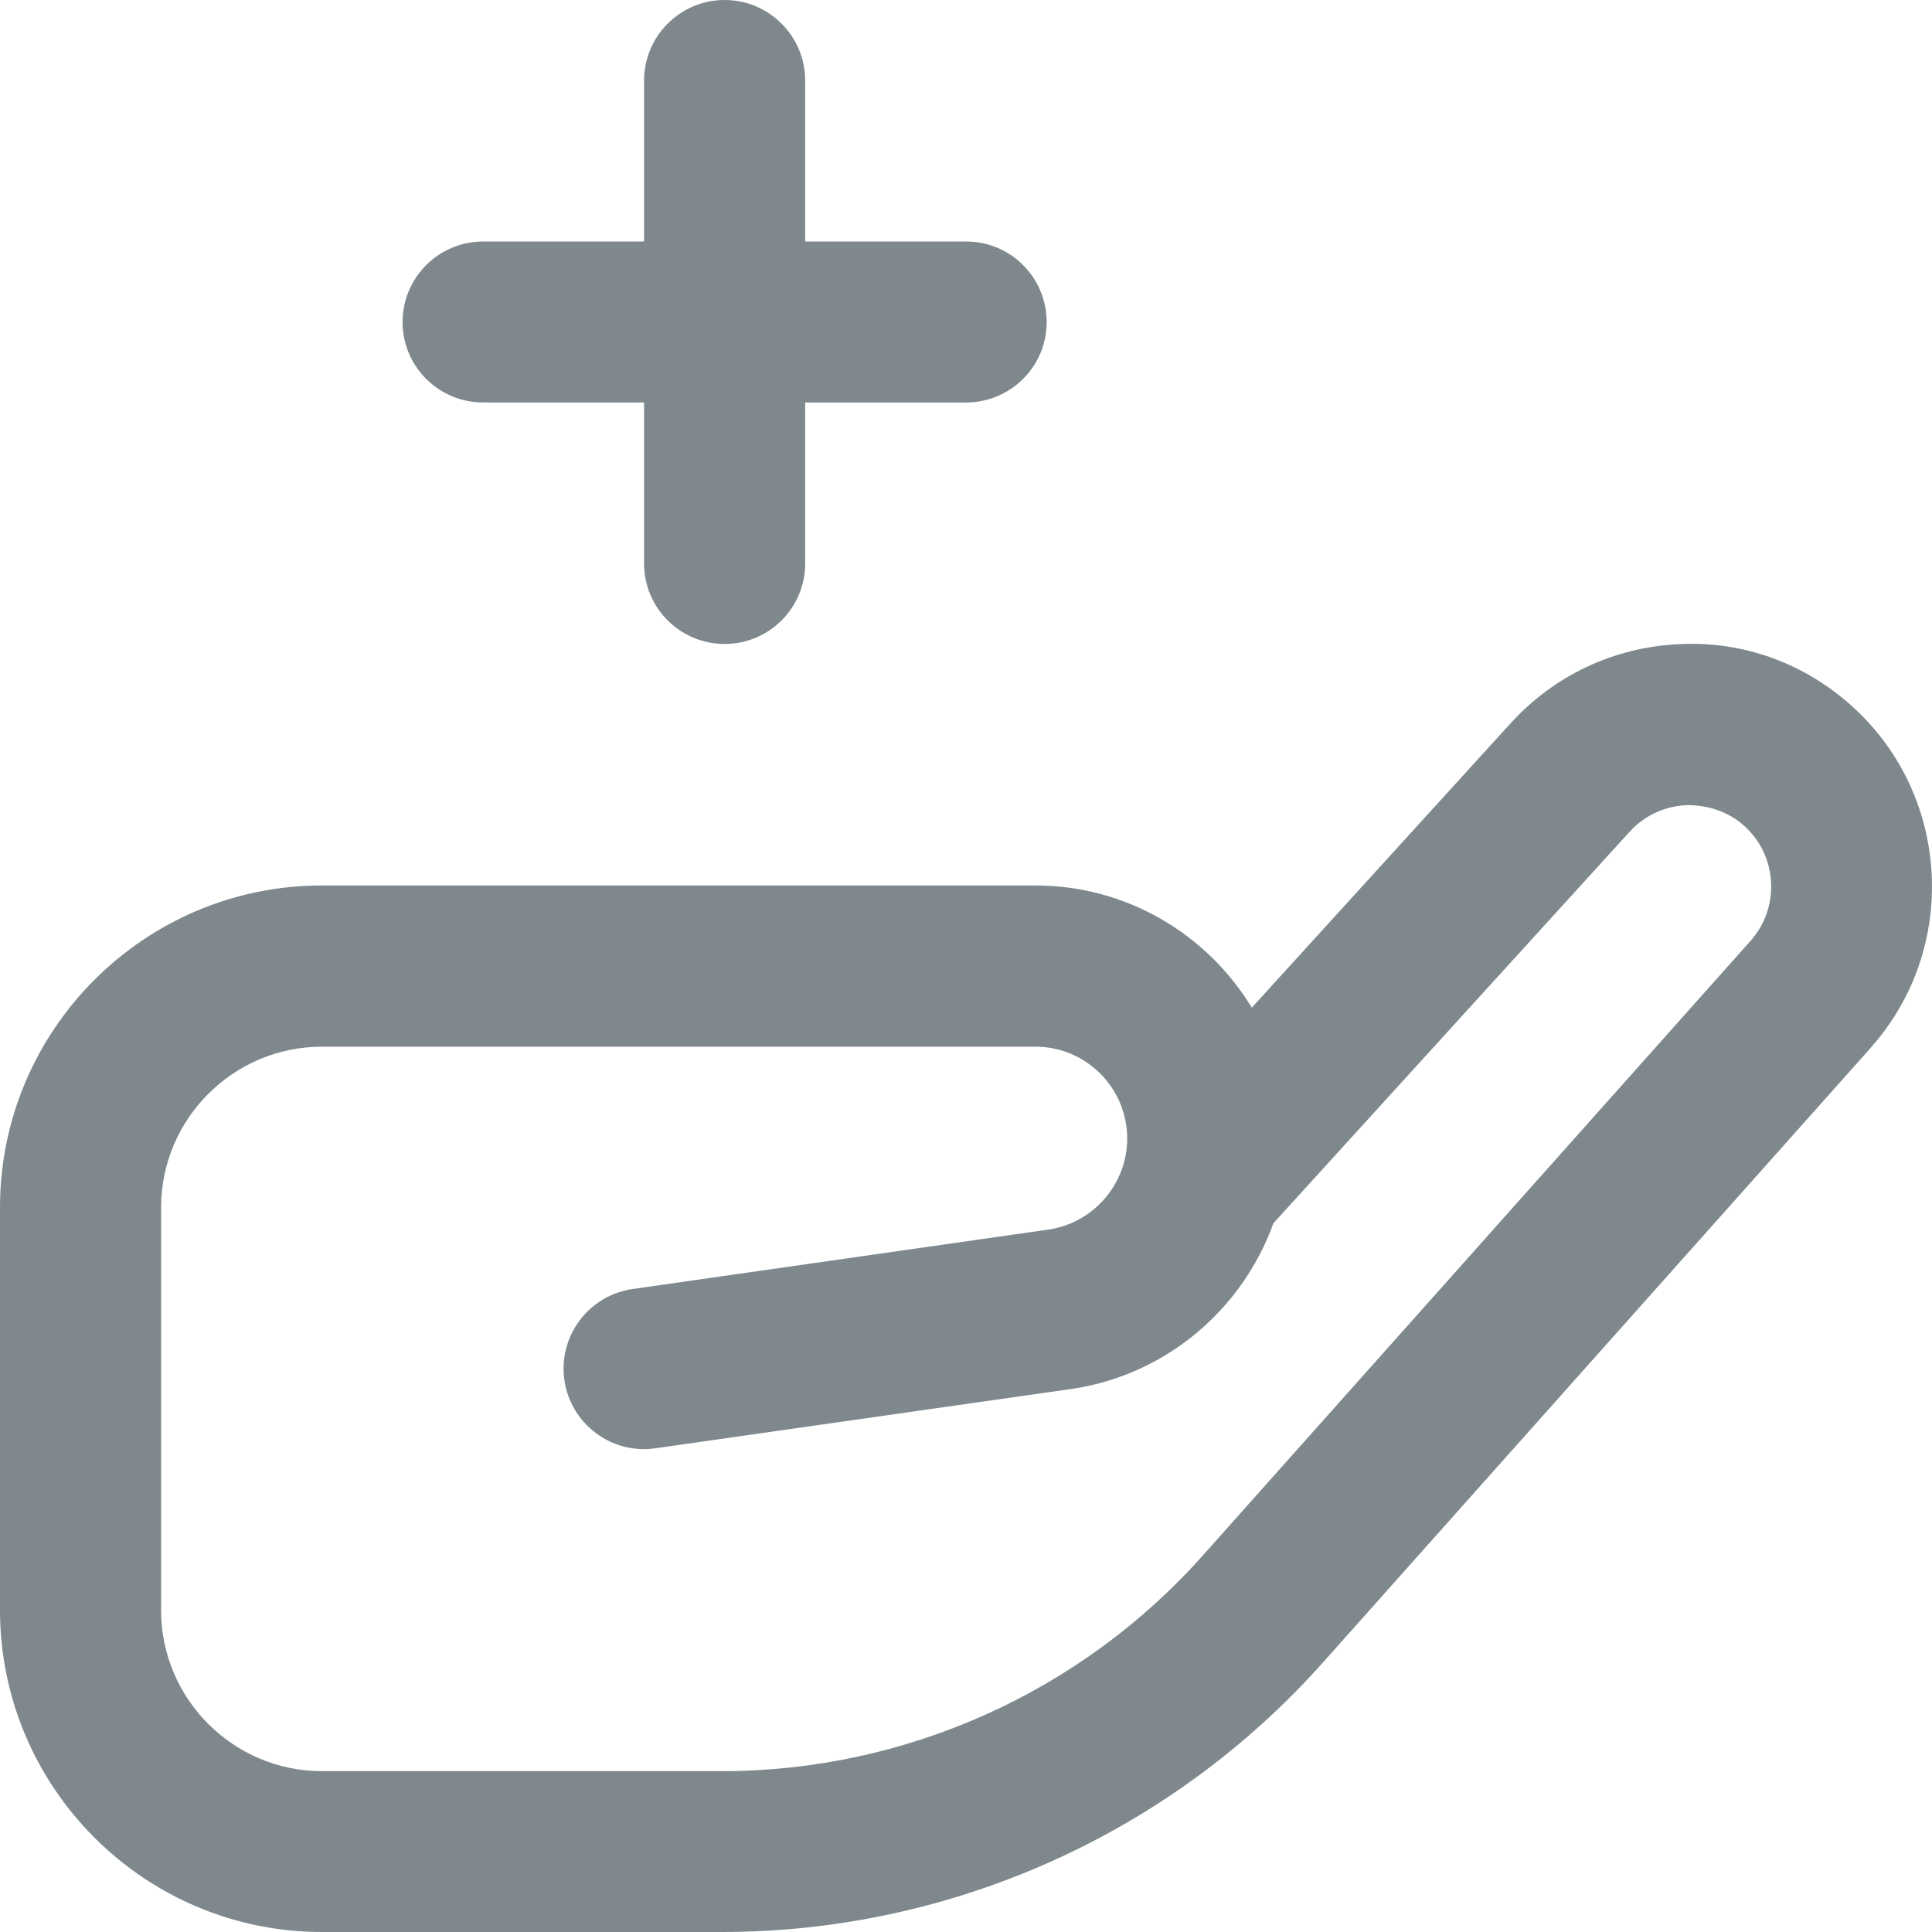 <svg width="16" height="16" viewBox="0 0 16 16" fill="none" xmlns="http://www.w3.org/2000/svg">
<path d="M3.334 2.667C3.334 2.299 3.633 2 4.001 2H5.334V0.667C5.334 0.299 5.633 0 6.001 0C6.369 0 6.668 0.299 6.668 0.667V2H8.001C8.37 2 8.668 2.299 8.668 2.667C8.668 3.035 8.37 3.333 8.001 3.333H6.668V4.667C6.668 5.035 6.369 5.333 6.001 5.333C5.633 5.333 5.334 5.035 5.334 4.667V3.333H4.001C3.633 3.333 3.334 3.035 3.334 2.667ZM15.493 8.677L10.956 13.768C9.692 15.187 7.877 16 5.978 16H2.667C1.196 16 0 14.804 0 13.333V10C0 8.529 1.196 7.333 2.667 7.333H8.574C9.333 7.333 9.999 7.739 10.367 8.345L12.511 5.989C12.872 5.593 13.366 5.36 13.902 5.335C14.437 5.305 14.951 5.495 15.347 5.857C16.157 6.595 16.222 7.859 15.493 8.676V8.677ZM14.449 6.843C14.317 6.722 14.143 6.665 13.964 6.668C13.784 6.677 13.618 6.754 13.497 6.887L10.546 10.13C10.289 10.844 9.653 11.391 8.87 11.503L5.428 11.994C5.065 12.047 4.726 11.793 4.674 11.429C4.622 11.064 4.876 10.727 5.24 10.675L8.681 10.183C9.054 10.13 9.335 9.806 9.335 9.429C9.335 9.009 8.994 8.668 8.574 8.668H2.667C1.932 8.668 1.334 9.266 1.334 10.001V13.335C1.334 14.07 1.932 14.668 2.667 14.668H5.978C7.497 14.668 8.95 14.017 9.96 12.883L14.498 7.791C14.743 7.516 14.721 7.091 14.449 6.843V6.843Z" fill="#7E888D"/>
</svg>

